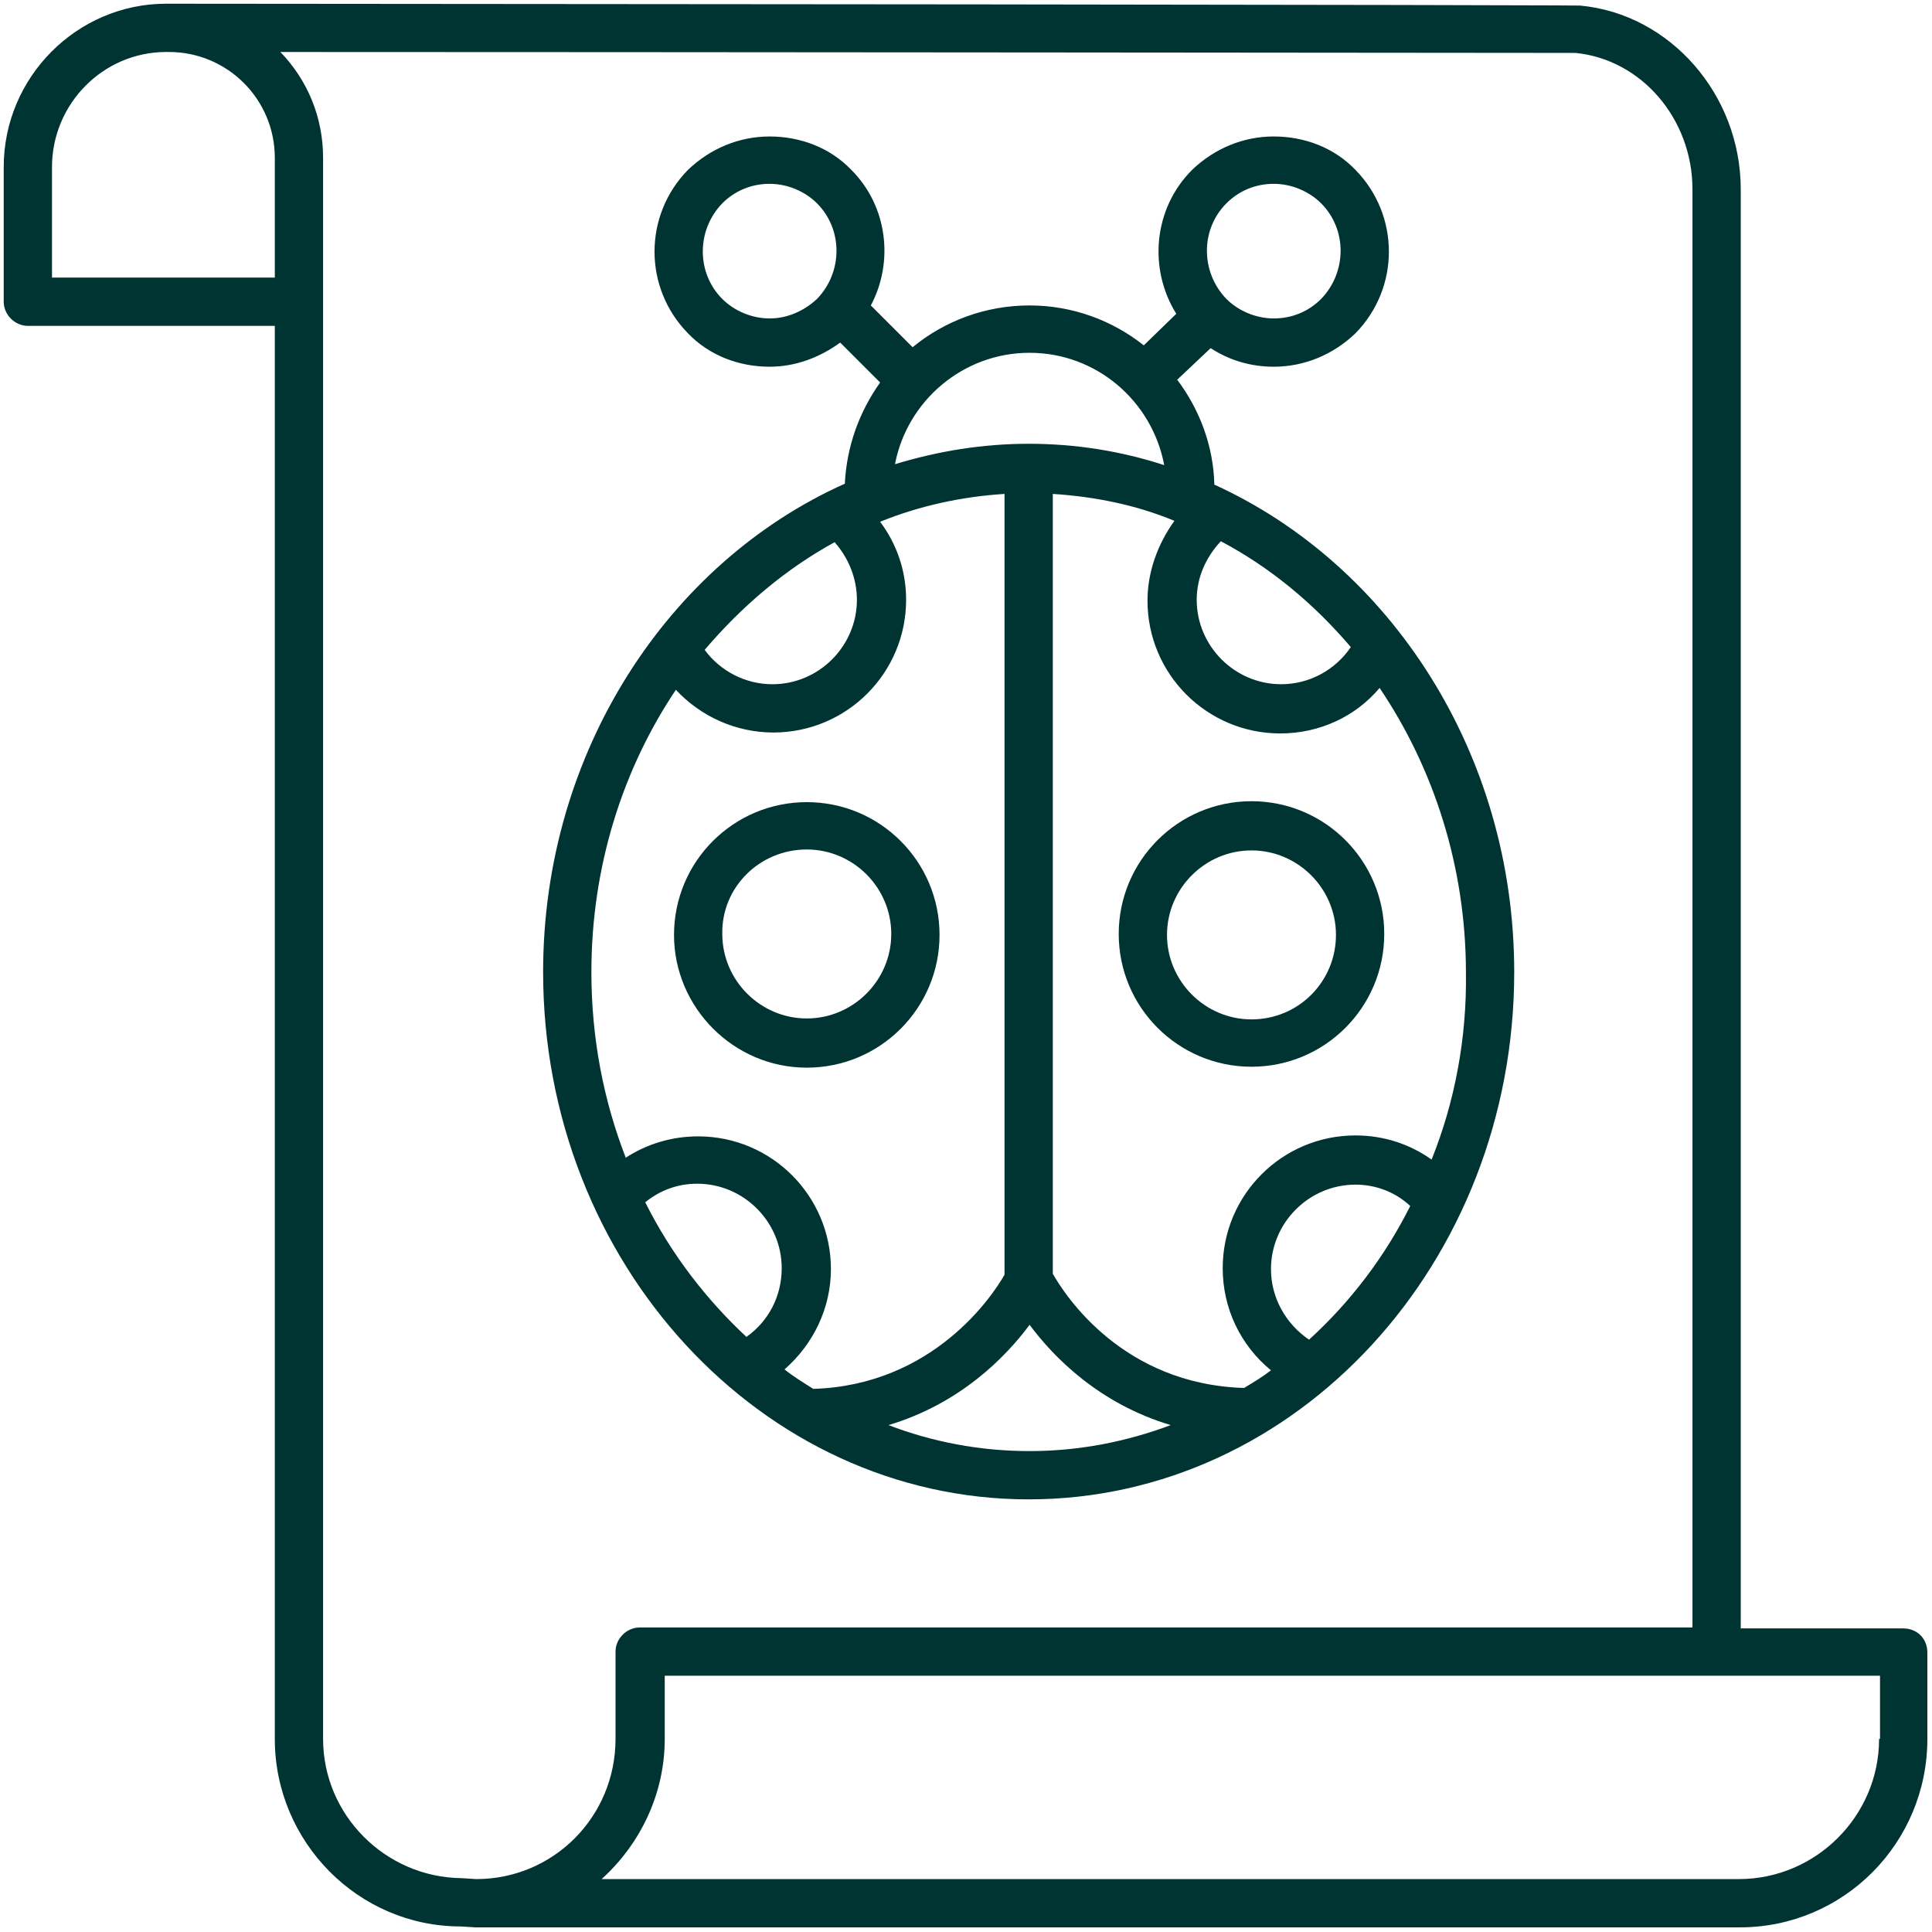 <?xml version="1.0" encoding="utf-8"?>
<!-- Generator: Adobe Illustrator 24.1.1, SVG Export Plug-In . SVG Version: 6.00 Build 0)  -->
<svg version="1.1" xmlns="http://www.w3.org/2000/svg" xmlns:xlink="http://www.w3.org/1999/xlink" x="0px" y="0px"
	 viewBox="0 0 208.1 208.1" style="enable-background:new 0 0 208.1 208.1;" xml:space="preserve">
<style type="text/css">
	.st0{fill:#8EC044;}
	.st1{fill:#003433;}
	.st2{fill:none;stroke:url(#SVGID_2_);stroke-miterlimit:10;}
	.st3{fill:none;stroke:url(#SVGID_4_);stroke-miterlimit:10;}
	.st4{fill:#FFFFFF;}
	.st5{fill:url(#SVGID_5_);}
	.st6{fill:#013333;}
	.st7{fill:url(#SVGID_6_);}
	.st8{fill:url(#SVGID_7_);}
	.st9{fill:url(#SVGID_8_);}
	.st10{fill:none;stroke:#CCCCCC;stroke-width:21;stroke-miterlimit:10;}
	.st11{fill:none;stroke:#B2B2B2;stroke-width:8;stroke-miterlimit:10;}
	.st12{fill:none;stroke:#CCCCCC;stroke-width:12;stroke-miterlimit:10;}
	.st13{fill:none;stroke:#CCCCCC;stroke-width:55;stroke-miterlimit:10;}
	.st14{fill:#CCCCCC;}
	.st15{fill:#E6E6E6;}
	.st16{fill:#B3B3B3;}
	.st17{fill:#F2F2F2;}
	.st18{fill:none;stroke:#CCCCCC;stroke-width:13.857;stroke-miterlimit:10;}
	.st19{fill-rule:evenodd;clip-rule:evenodd;fill:#808080;}
	.st20{fill-rule:evenodd;clip-rule:evenodd;fill:#FFFFFF;}
	.st21{fill:none;stroke:#CCCCCC;stroke-width:28;stroke-miterlimit:10;}
	.st22{fill:url(#SVGID_9_);}
	.st23{fill:none;stroke:#E6E6E6;stroke-miterlimit:10;}
	.st24{fill:url(#SVGID_10_);}
	.st25{fill:url(#SVGID_11_);}
	.st26{fill:#EDEDED;}
	.st27{fill:#F7EECF;}
	.st28{fill:none;stroke:#8EC044;stroke-width:8;stroke-miterlimit:10;}
	.st29{fill:none;stroke:#FFFFFF;stroke-width:8;stroke-miterlimit:10;}
	.st30{clip-path:url(#SVGID_35_);fill:#F7EECF;}
	.st31{clip-path:url(#SVGID_35_);}
	.st32{fill-rule:evenodd;clip-rule:evenodd;fill:#8EC044;}
	.st33{fill:url(#SVGID_38_);}
	.st34{fill:url(#SVGID_39_);}
	.st35{opacity:0.8;fill:#FFFFFF;}
	.st36{fill:none;stroke:#FFFFFF;stroke-width:0.414;stroke-miterlimit:10;}
	.st37{opacity:0.87;fill:#FFFFFF;}
</style>
<g id="Camada_2">
</g>
<g id="Camada_1">
</g>
<g id="Camada_3">
	<g>
		<g>
			<path class="st1" d="M110.8,161.5c28.9,0,52.3-25.5,52.3-56.8c0-23.6-13.4-43.9-32.3-52.5c-0.1-4.2-1.6-8.1-4-11.3l3.6-3.4
				c2,1.3,4.3,2,6.8,2c0,0,0,0,0,0c3.3,0,6.4-1.3,8.8-3.6c4.8-4.9,4.8-12.7,0-17.6c-2.3-2.4-5.5-3.6-8.8-3.6c0,0,0,0,0,0
				c-3.3,0-6.4,1.3-8.8,3.6c-4.2,4.2-4.7,10.7-1.7,15.5l-3.5,3.4c-3.4-2.7-7.7-4.3-12.3-4.3c-4.8,0-9.2,1.7-12.6,4.5l-4.5-4.5
				c2.5-4.7,1.8-10.7-2.1-14.6c-2.3-2.4-5.5-3.6-8.8-3.6c0,0,0,0,0,0c-3.3,0-6.4,1.3-8.8,3.6c-4.8,4.9-4.8,12.7,0,17.6
				c2.3,2.4,5.5,3.6,8.8,3.6c0,0,0,0,0,0c2.8,0,5.4-1,7.6-2.6l4.3,4.3c-2.2,3.1-3.6,6.8-3.8,10.9C72,60.6,58.5,81,58.5,104.7
				C58.5,136,82,161.5,110.8,161.5z M69.5,129.5c1.6-1.3,3.5-2,5.6-2c5,0,9.1,4.1,9.1,9.1c0,3-1.4,5.7-3.8,7.4
				C76.1,140,72.3,135.1,69.5,129.5z M95.7,153.5c7.7-2.3,12.6-7.3,15.2-10.8c2.6,3.5,7.5,8.5,15.2,10.8c-4.8,1.8-9.9,2.8-15.2,2.8
				C105.5,156.3,100.4,155.3,95.7,153.5z M141,144.3c-2.5-1.7-4.1-4.5-4.1-7.6c0-5,4.1-9.1,9.1-9.1c2.2,0,4.3,0.8,5.9,2.3
				C149.2,135.3,145.5,140.2,141,144.3z M154.2,124.9c-2.4-1.7-5.2-2.6-8.2-2.6c-7.9,0-14.3,6.4-14.3,14.3c0,4.3,1.9,8.3,5.2,11
				c-0.9,0.7-1.9,1.3-2.9,1.9c-13.1-0.4-19.3-10-20.6-12.3V53.2c4.6,0.3,9,1.2,13.1,2.9c-1.8,2.5-2.9,5.5-2.9,8.6
				c0,7.9,6.4,14.3,14.3,14.3c4.2,0,8.1-1.8,10.7-4.9c5.8,8.6,9.3,19.2,9.3,30.7C158,111.8,156.7,118.7,154.2,124.9z M145.5,69.7
				c-1.7,2.5-4.5,4-7.5,4c-5,0-9.1-4.1-9.1-9.1c0-2.4,1-4.6,2.6-6.3C136.8,61.1,141.5,65,145.5,69.7z M132.1,21.9
				C132.1,21.9,132.1,21.9,132.1,21.9c1.4-1.4,3.2-2.1,5.1-2.1c1.9,0,3.8,0.8,5.1,2.1c2.8,2.8,2.8,7.4,0,10.3
				c-1.4,1.4-3.2,2.1-5.1,2.1s-3.8-0.8-5.1-2.1C129.3,29.3,129.3,24.7,132.1,21.9z M82.9,34.3c-1.9,0-3.8-0.8-5.1-2.1
				c-2.8-2.8-2.8-7.4,0-10.3c0,0,0,0,0,0c1.4-1.4,3.2-2.1,5.1-2.1c1.9,0,3.8,0.8,5.1,2.1c2.8,2.8,2.8,7.4,0,10.3
				C86.6,33.5,84.8,34.3,82.9,34.3z M110.9,38c7.2,0,13.2,5.2,14.5,12.1c-4.6-1.5-9.5-2.3-14.6-2.3c-5,0-9.8,0.8-14.4,2.2
				C97.7,43.2,103.7,38,110.9,38z M89.9,58.4c1.5,1.7,2.4,3.9,2.4,6.2c0,5-4.1,9.1-9.1,9.1c-2.9,0-5.6-1.4-7.3-3.7
				C79.9,65.3,84.6,61.3,89.9,58.4z M72.8,74.3c2.7,2.9,6.5,4.6,10.5,4.6c7.9,0,14.3-6.4,14.3-14.3c0-3.1-1-6-2.8-8.4
				c4.2-1.7,8.7-2.7,13.4-3v84.1c-1.3,2.3-7.7,11.9-20.6,12.3c-1.1-0.7-2.1-1.3-3.1-2.1c3.1-2.7,5-6.6,5-10.8
				c0-7.9-6.4-14.3-14.3-14.3c-2.8,0-5.5,0.8-7.8,2.3c-2.4-6.2-3.7-12.9-3.7-20C63.7,93.3,67.1,82.8,72.8,74.3z"/>
			<path class="st1" d="M86.9,115c7.9,0,14.3-6.4,14.3-14.3c0-7.9-6.4-14.3-14.3-14.3s-14.3,6.4-14.3,14.3
				C72.6,108.5,79,115,86.9,115z M86.9,91.5c5,0,9.1,4.1,9.1,9.1c0,5-4.1,9.1-9.1,9.1c-5,0-9.1-4.1-9.1-9.1
				C77.7,95.6,81.8,91.5,86.9,91.5z"/>
			<path class="st1" d="M134.8,86.3c-7.9,0-14.3,6.4-14.3,14.3c0,7.9,6.4,14.3,14.3,14.3s14.3-6.4,14.3-14.3
				C149.1,92.7,142.7,86.3,134.8,86.3z M134.8,109.8c-5,0-9.1-4.1-9.1-9.1c0-5,4.1-9.1,9.1-9.1c5,0,9.1,4.1,9.1,9.1
				C143.9,105.7,139.9,109.8,134.8,109.8z"/>
			<path class="st1" d="M205,175.4h-17.5V20.4c0-10.2-7.6-18.9-17.3-19.8c-0.2,0-0.7-0.1-152-0.2c0,0,0,0,0,0c0,0,0,0,0,0
				c-0.1,0-0.2,0-0.3,0C8.3,0.4,0.4,8.3,0.4,18v14.5c0,1.4,1.2,2.6,2.6,2.6h26.6v152.2c0,11.1,9,20.2,20,20.2l1.6,0.1
				c0,0,0.1,0,0.1,0h0h136.1c11.2,0,20.2-9.1,20.2-20.3V178C207.6,176.5,206.5,175.4,205,175.4z M5.6,29.9V18
				c0-6.8,5.5-12.4,12.3-12.4c0,0,0.1,0,0.3,0c6.3,0,11.4,5.1,11.4,11.4v12.9H5.6z M51.3,202.4l-1.6-0.1c-8.2-0.1-14.9-6.8-14.9-15
				V17c0-4.4-1.7-8.4-4.6-11.4c35.8,0,137.7,0.1,139.5,0.1c7.1,0.7,12.6,7.1,12.6,14.7v154.9H68.9c-1.4,0-2.6,1.2-2.6,2.6v9.4
				C66.3,195.7,59.6,202.4,51.3,202.4z M202.4,187.3c0,8.3-6.8,15.1-15.1,15.1H64.8c4.1-3.7,6.8-9.1,6.8-15.1v-6.8h130.9V187.3z"/>
		</g>
	</g>
</g>
</svg>
